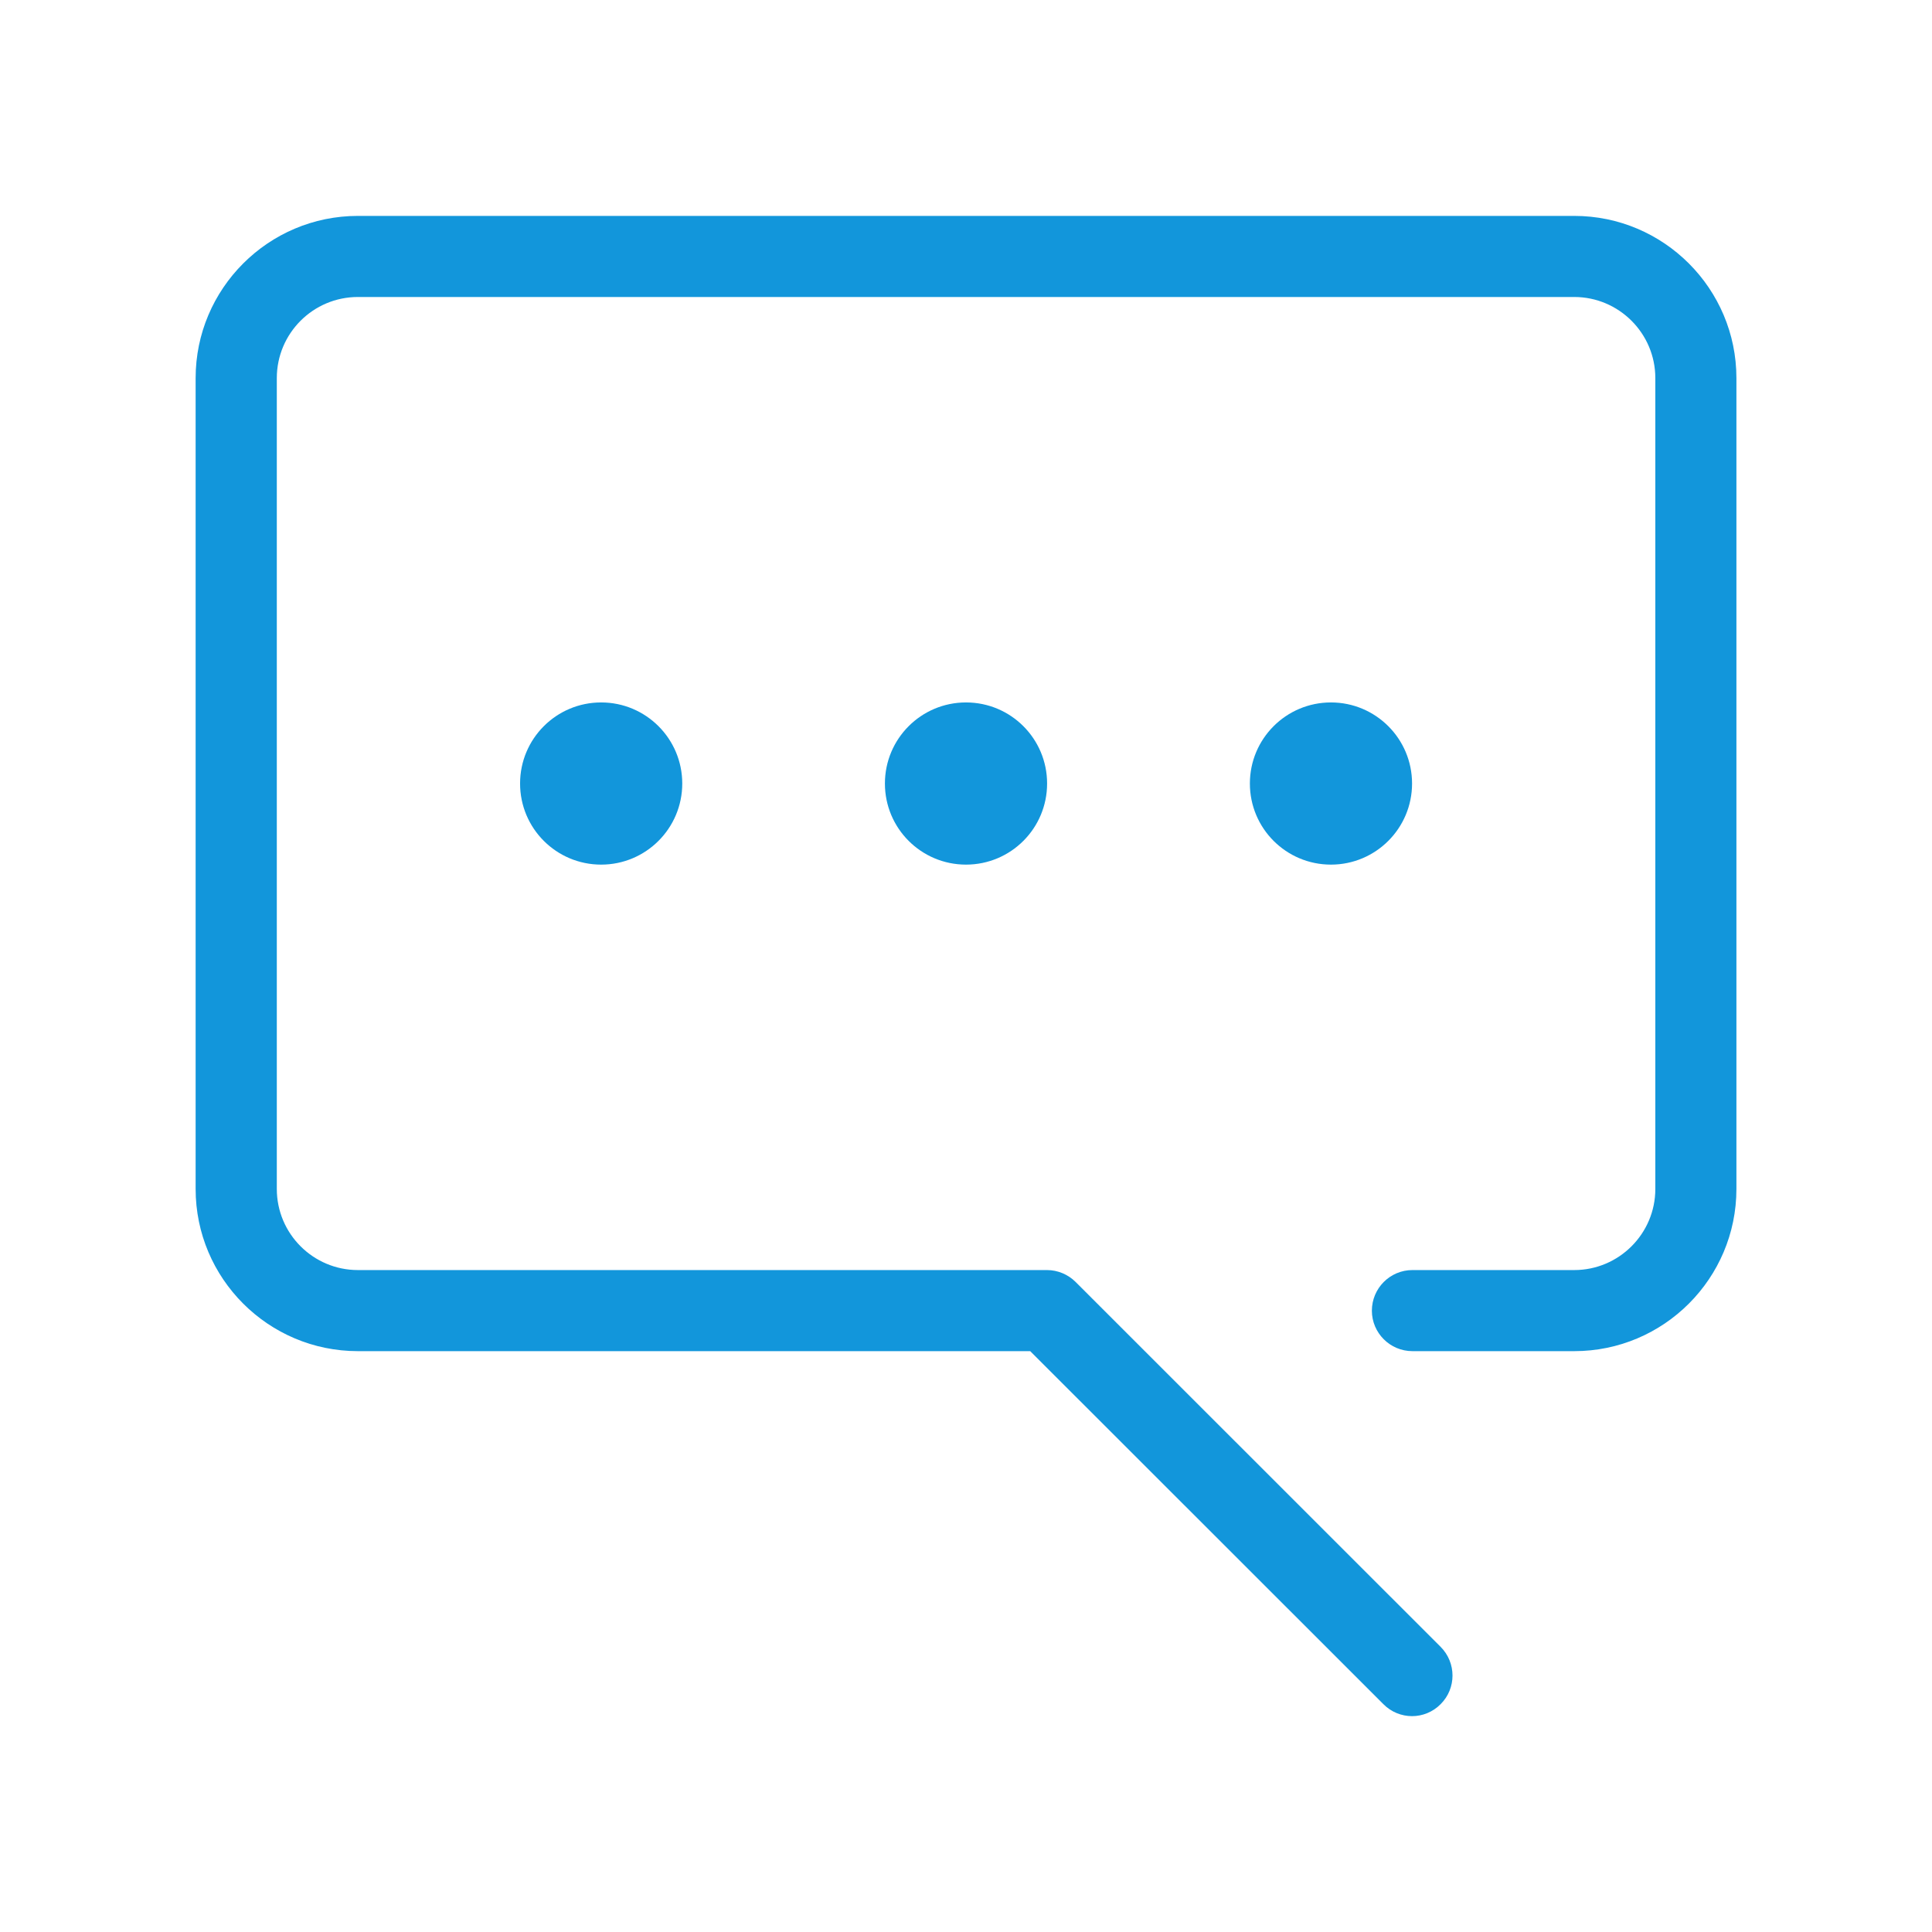 <?xml version="1.0" standalone="no"?><!DOCTYPE svg PUBLIC "-//W3C//DTD SVG 1.1//EN" "http://www.w3.org/Graphics/SVG/1.1/DTD/svg11.dtd"><svg t="1590455786045" class="icon" viewBox="0 0 1024 1024" version="1.1" xmlns="http://www.w3.org/2000/svg" p-id="3568" xmlns:xlink="http://www.w3.org/1999/xlink" width="200" height="200"><defs><style type="text/css"></style></defs><path d="M834.378 716.138l-85.75 0c-11.88 0-21.506-9.658-21.506-21.441 0-11.88 9.625-21.538 21.506-21.538l85.75 0c23.664 0 42.979-19.267 42.979-42.979l0-429.789c0-23.712-19.315-42.979-42.979-42.979l-644.683 0c-23.712 0-42.979 19.267-42.979 42.979l0 429.789c0 23.712 19.267 42.979 42.979 42.979l365.224 0c5.693 0 11.177 2.319 15.174 6.299l193.469 193.405c8.394 8.426 8.394 22.033 0 30.38-4.141 4.205-9.673 6.348-15.142 6.348-5.517 0-11.049-2.143-15.19-6.348L546.03 716.138 189.695 716.138c-47.456 0-86.006-38.534-86.006-85.958l0-429.789c0-47.376 38.55-85.958 86.006-85.958l644.683 0c47.424 0 85.958 38.582 85.958 85.958l0 429.789C920.336 677.605 881.802 716.138 834.378 716.138L834.378 716.138zM318.631 458.265c-23.76 0-42.979-19.219-42.979-42.979s19.219-42.979 42.979-42.979c23.712 0 42.979 19.219 42.979 42.979S342.344 458.265 318.631 458.265L318.631 458.265zM512.005 458.265c-23.744 0-42.979-19.219-42.979-42.979s19.235-42.979 42.979-42.979c23.76 0 42.979 19.219 42.979 42.979S535.764 458.265 512.005 458.265L512.005 458.265zM705.441 458.265c-23.76 0-42.979-19.219-42.979-42.979s19.219-42.979 42.979-42.979c23.712 0 42.979 19.219 42.979 42.979S729.153 458.265 705.441 458.265L705.441 458.265z" p-id="3569" fill="#1296db"></path></svg>